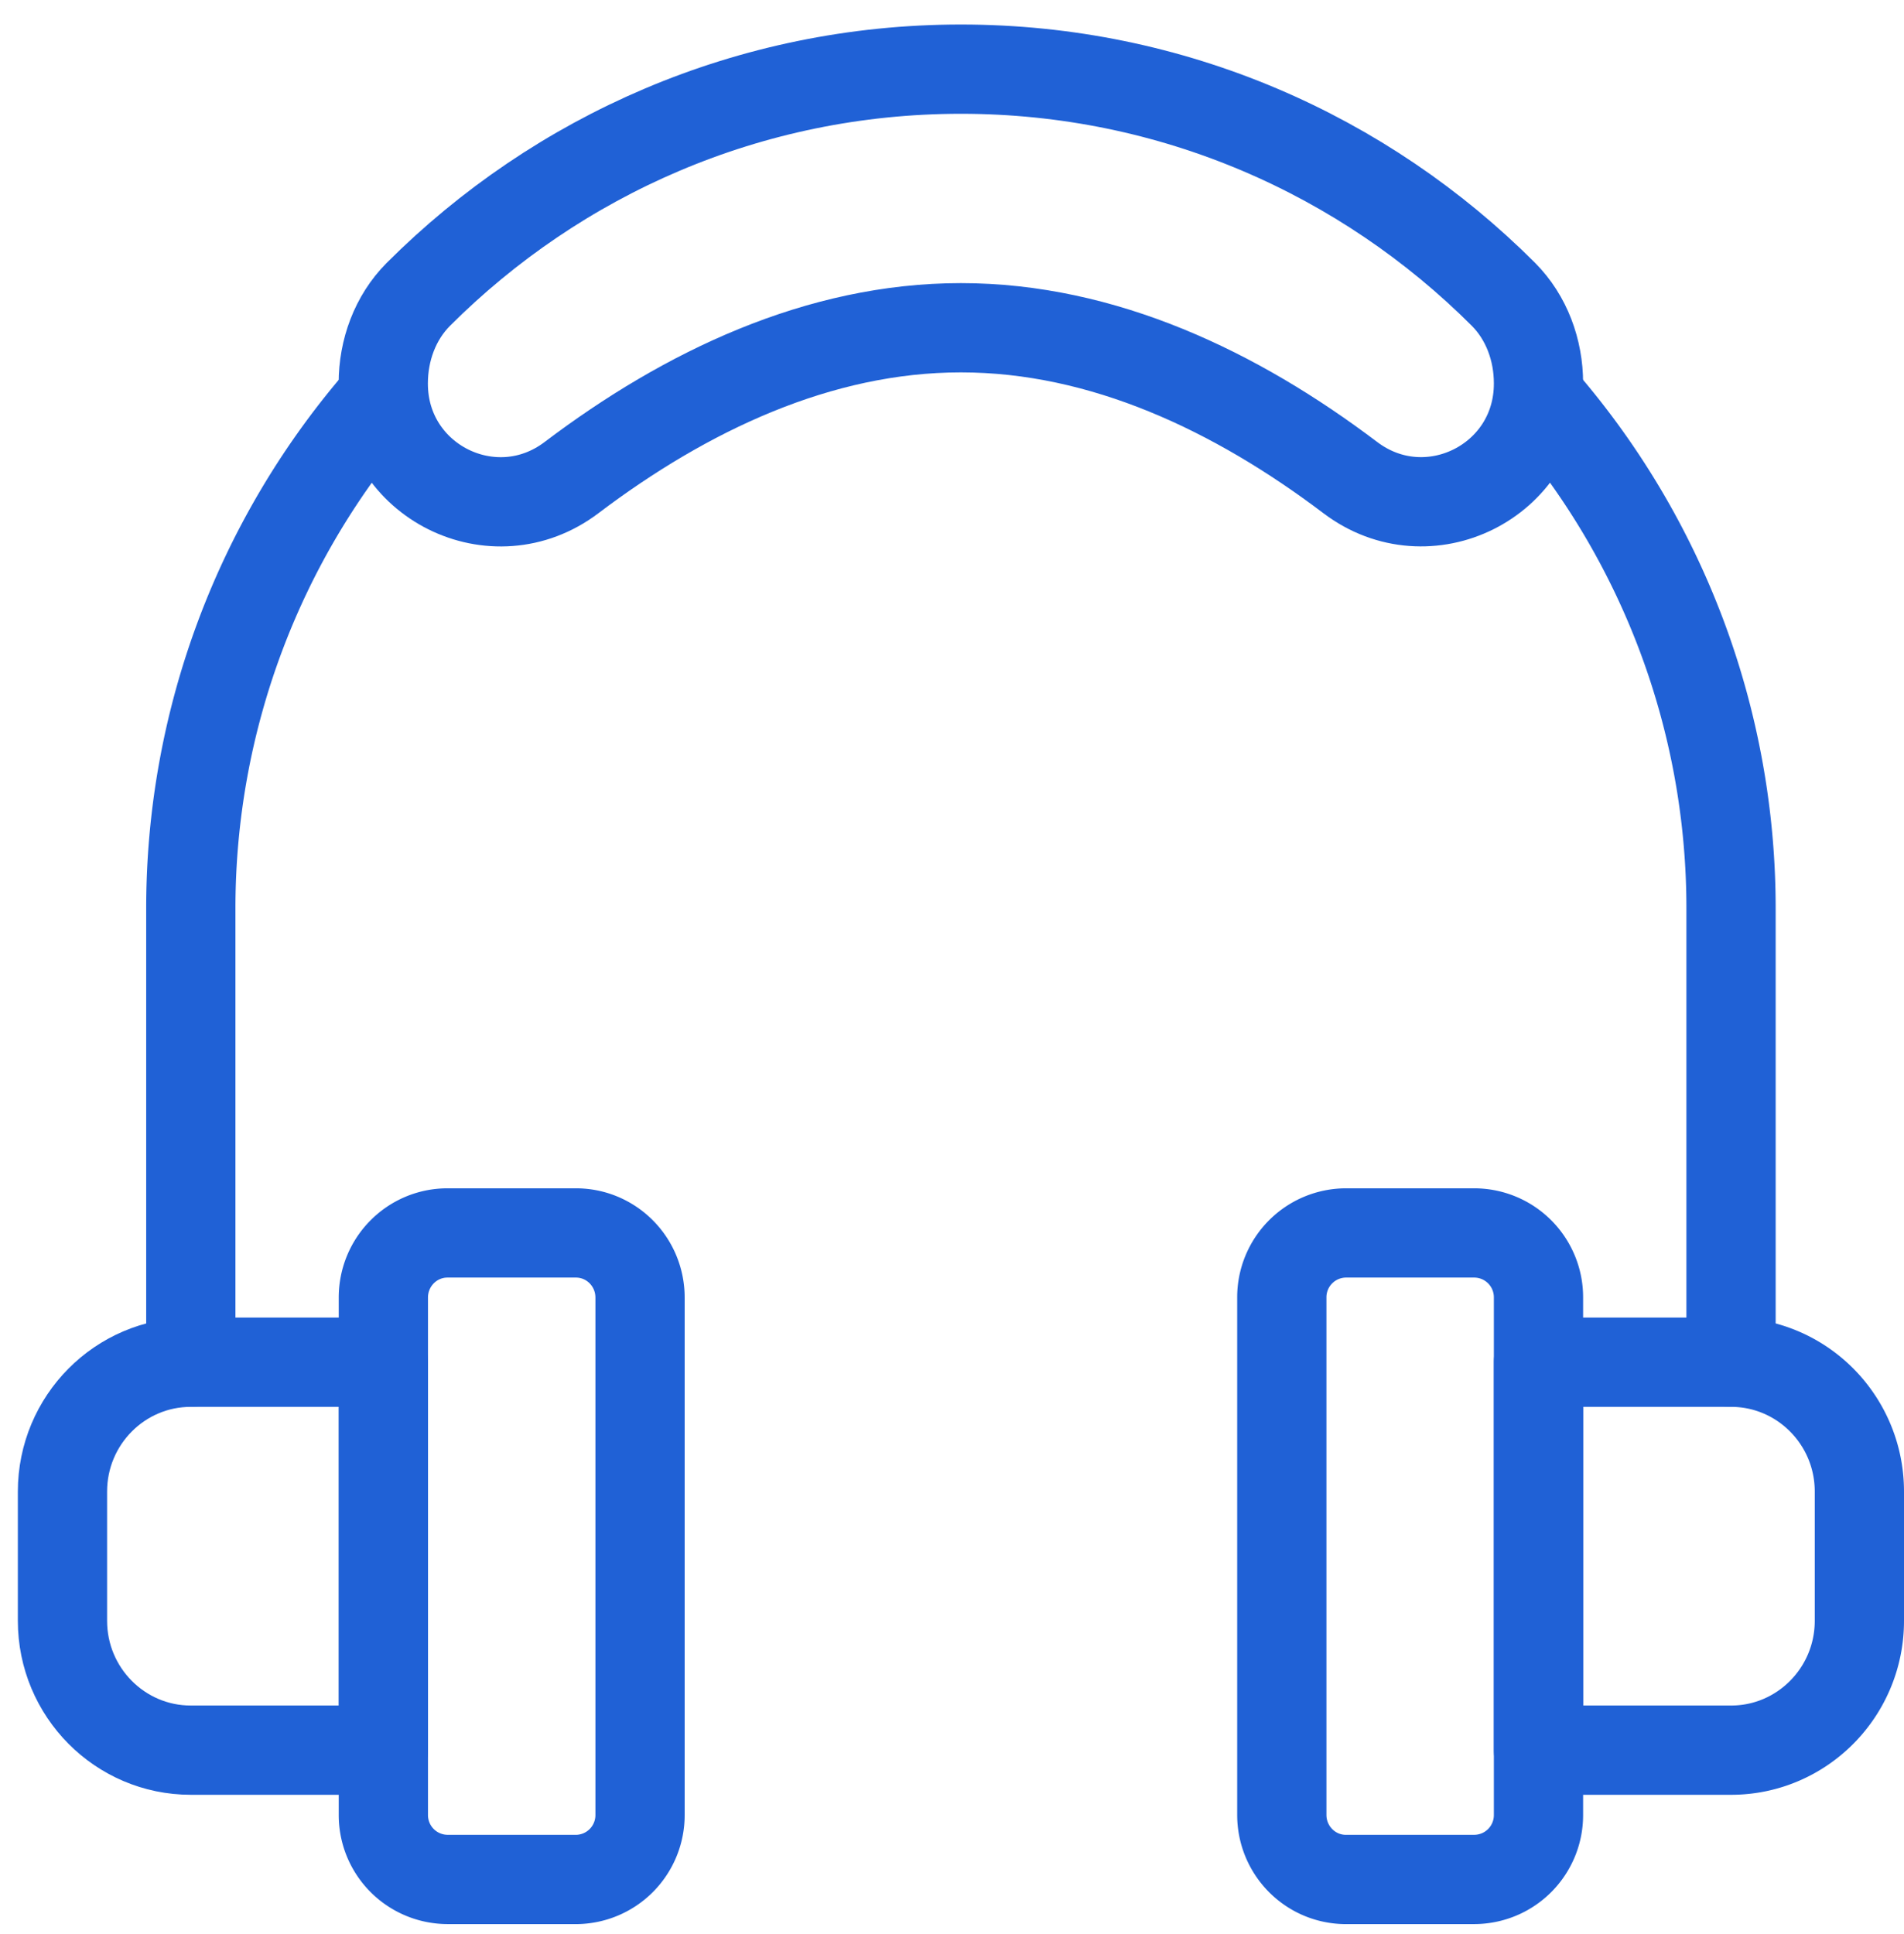 <svg width="64" height="65" viewBox="0 0 64 65" fill="none" xmlns="http://www.w3.org/2000/svg"><path clip-rule="evenodd" d="M12.886 58.82H6.414c-2.381 0-4.314-1.948-4.314-4.347v-4.345c0-2.4 1.933-4.346 4.314-4.346h6.472v13.037z" stroke="#2061D6" stroke-width="3" stroke-linecap="round" stroke-linejoin="round"/><path clip-rule="evenodd" d="M19.357 63.165h-4.314a2.163 2.163 0 01-2.157-2.173V43.61c0-1.202.964-2.173 2.157-2.173h4.314c1.193 0 2.157.971 2.157 2.173v17.383a2.163 2.163 0 01-2.157 2.173zm32.357-4.345h6.472c2.381 0 4.314-1.948 4.314-4.347v-4.345c0-2.4-1.933-4.346-4.314-4.346h-6.472v13.037z" stroke="#2061D6" stroke-width="3" stroke-linecap="round" stroke-linejoin="round"/><path clip-rule="evenodd" d="M45.243 63.165h4.314a2.163 2.163 0 002.157-2.173V43.61a2.163 2.163 0 00-2.157-2.173h-4.314a2.163 2.163 0 00-2.157 2.173v17.383c0 1.202.964 2.173 2.157 2.173z" stroke="#2061D6" stroke-width="3" stroke-linecap="round" stroke-linejoin="round"/><path d="M51.717 13.326a26.093 26.093 0 016.469 17.246v15.21m-51.772 0v-15.21a26.095 26.095 0 016.472-17.25" stroke="#2061D6" stroke-width="3" stroke-linecap="round" stroke-linejoin="round"/><path clip-rule="evenodd" d="M51.714 12.895c0 3.285-3.716 5.13-6.325 3.157-3.84-2.905-8.313-5.037-13.089-5.037s-9.25 2.132-13.09 5.037c-2.61 1.976-6.327.13-6.327-3.157v-.013c0-1.11.398-2.205 1.178-2.988 4.68-4.678 11.125-7.57 18.239-7.57 7.114 0 13.558 2.89 18.236 7.568.781.785 1.178 1.877 1.178 2.988v.015z" stroke="#2061D6" stroke-width="3" stroke-linecap="round" stroke-linejoin="round"/></svg>